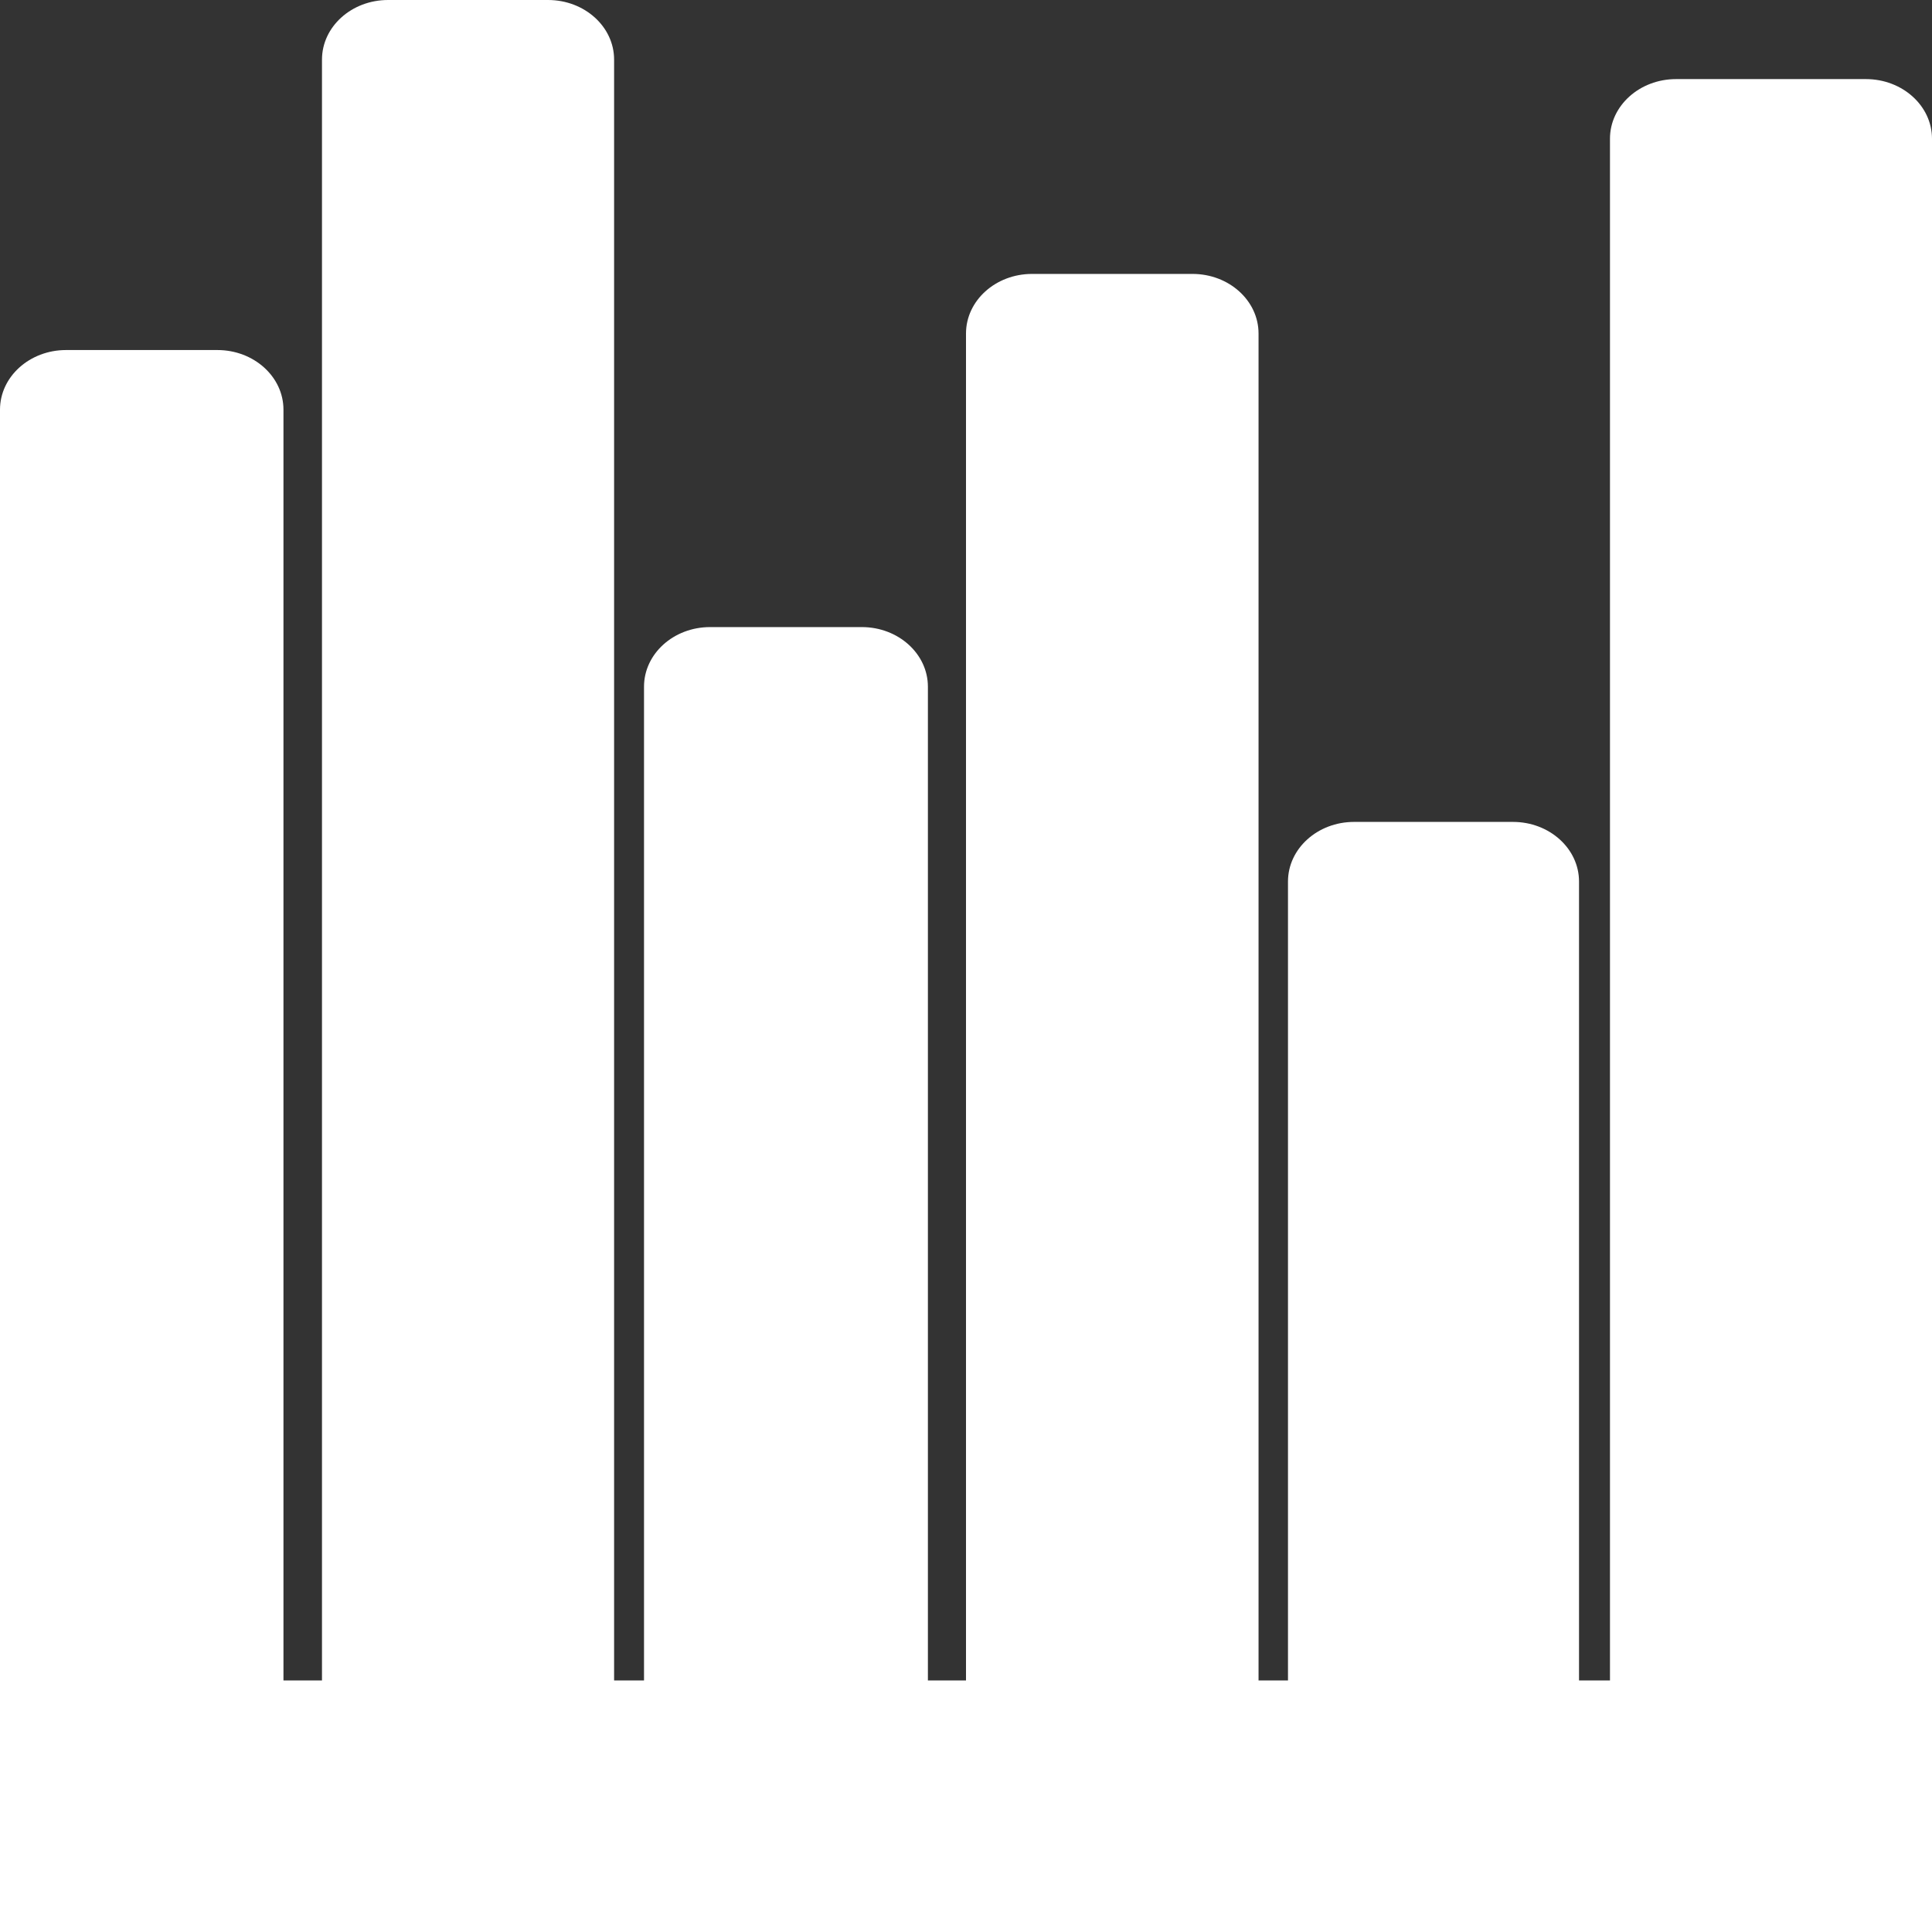 <svg width="50" height="50" viewBox="0 0 50 50" fill="none" xmlns="http://www.w3.org/2000/svg">
<rect x="0" y="0" width="50" height="50" fill="#333333" stroke="none"/>
<g clip-path="url(#clip0_79_15)">
<path d="M5.626 9.059H1.71C0.766 9.059 0 9.75 0 10.602V48.457C0 49.309 0.766 50 1.71 50H5.626C6.57 50 7.336 49.309 7.336 48.457V10.602C7.336 9.75 6.57 9.059 5.626 9.059Z" fill="white"/>
<path d="M14.183 0H10.043C9.099 0 8.333 0.691 8.333 1.543V48.457C8.333 49.309 9.099 50 10.043 50H14.183C15.128 50 15.893 49.309 15.893 48.457V1.543C15.893 0.691 15.128 0 14.183 0Z" fill="white"/>
<path d="M22.304 16.229H18.377C17.433 16.229 16.667 16.92 16.667 17.772V48.457C16.667 49.309 17.433 50 18.377 50H22.304C23.248 50 24.014 49.309 24.014 48.457V17.772C24.014 16.92 23.248 16.229 22.304 16.229Z" fill="white"/>
<path d="M30.861 7.089H26.71C25.766 7.089 25 7.78 25 8.632V48.457C25 49.309 25.766 50 26.71 50H30.861C31.806 50 32.571 49.309 32.571 48.457V8.632C32.571 7.78 31.806 7.089 30.861 7.089Z" fill="white"/>
<path d="M39.155 21.271H35.043C34.099 21.271 33.333 21.962 33.333 22.814V48.457C33.333 49.309 34.099 50 35.043 50H39.155C40.1 50 40.865 49.309 40.865 48.457V22.814C40.865 21.962 40.1 21.271 39.155 21.271Z" fill="white"/>
<path d="M48.29 2.047H43.377C42.432 2.047 41.666 2.738 41.666 3.59V48.457C41.666 49.309 42.432 50 43.377 50H48.29C49.234 50 50 49.309 50 48.457V3.59C50 2.738 49.234 2.047 48.29 2.047Z" fill="white"/>
<path d="M50 43.49H0V50H50V43.49Z" fill="white"/>
</g>
<defs>
<clipPath id="clip0_79_15">
<rect width="50" height="50" fill="white"/>
</clipPath>
</defs>
</svg>
